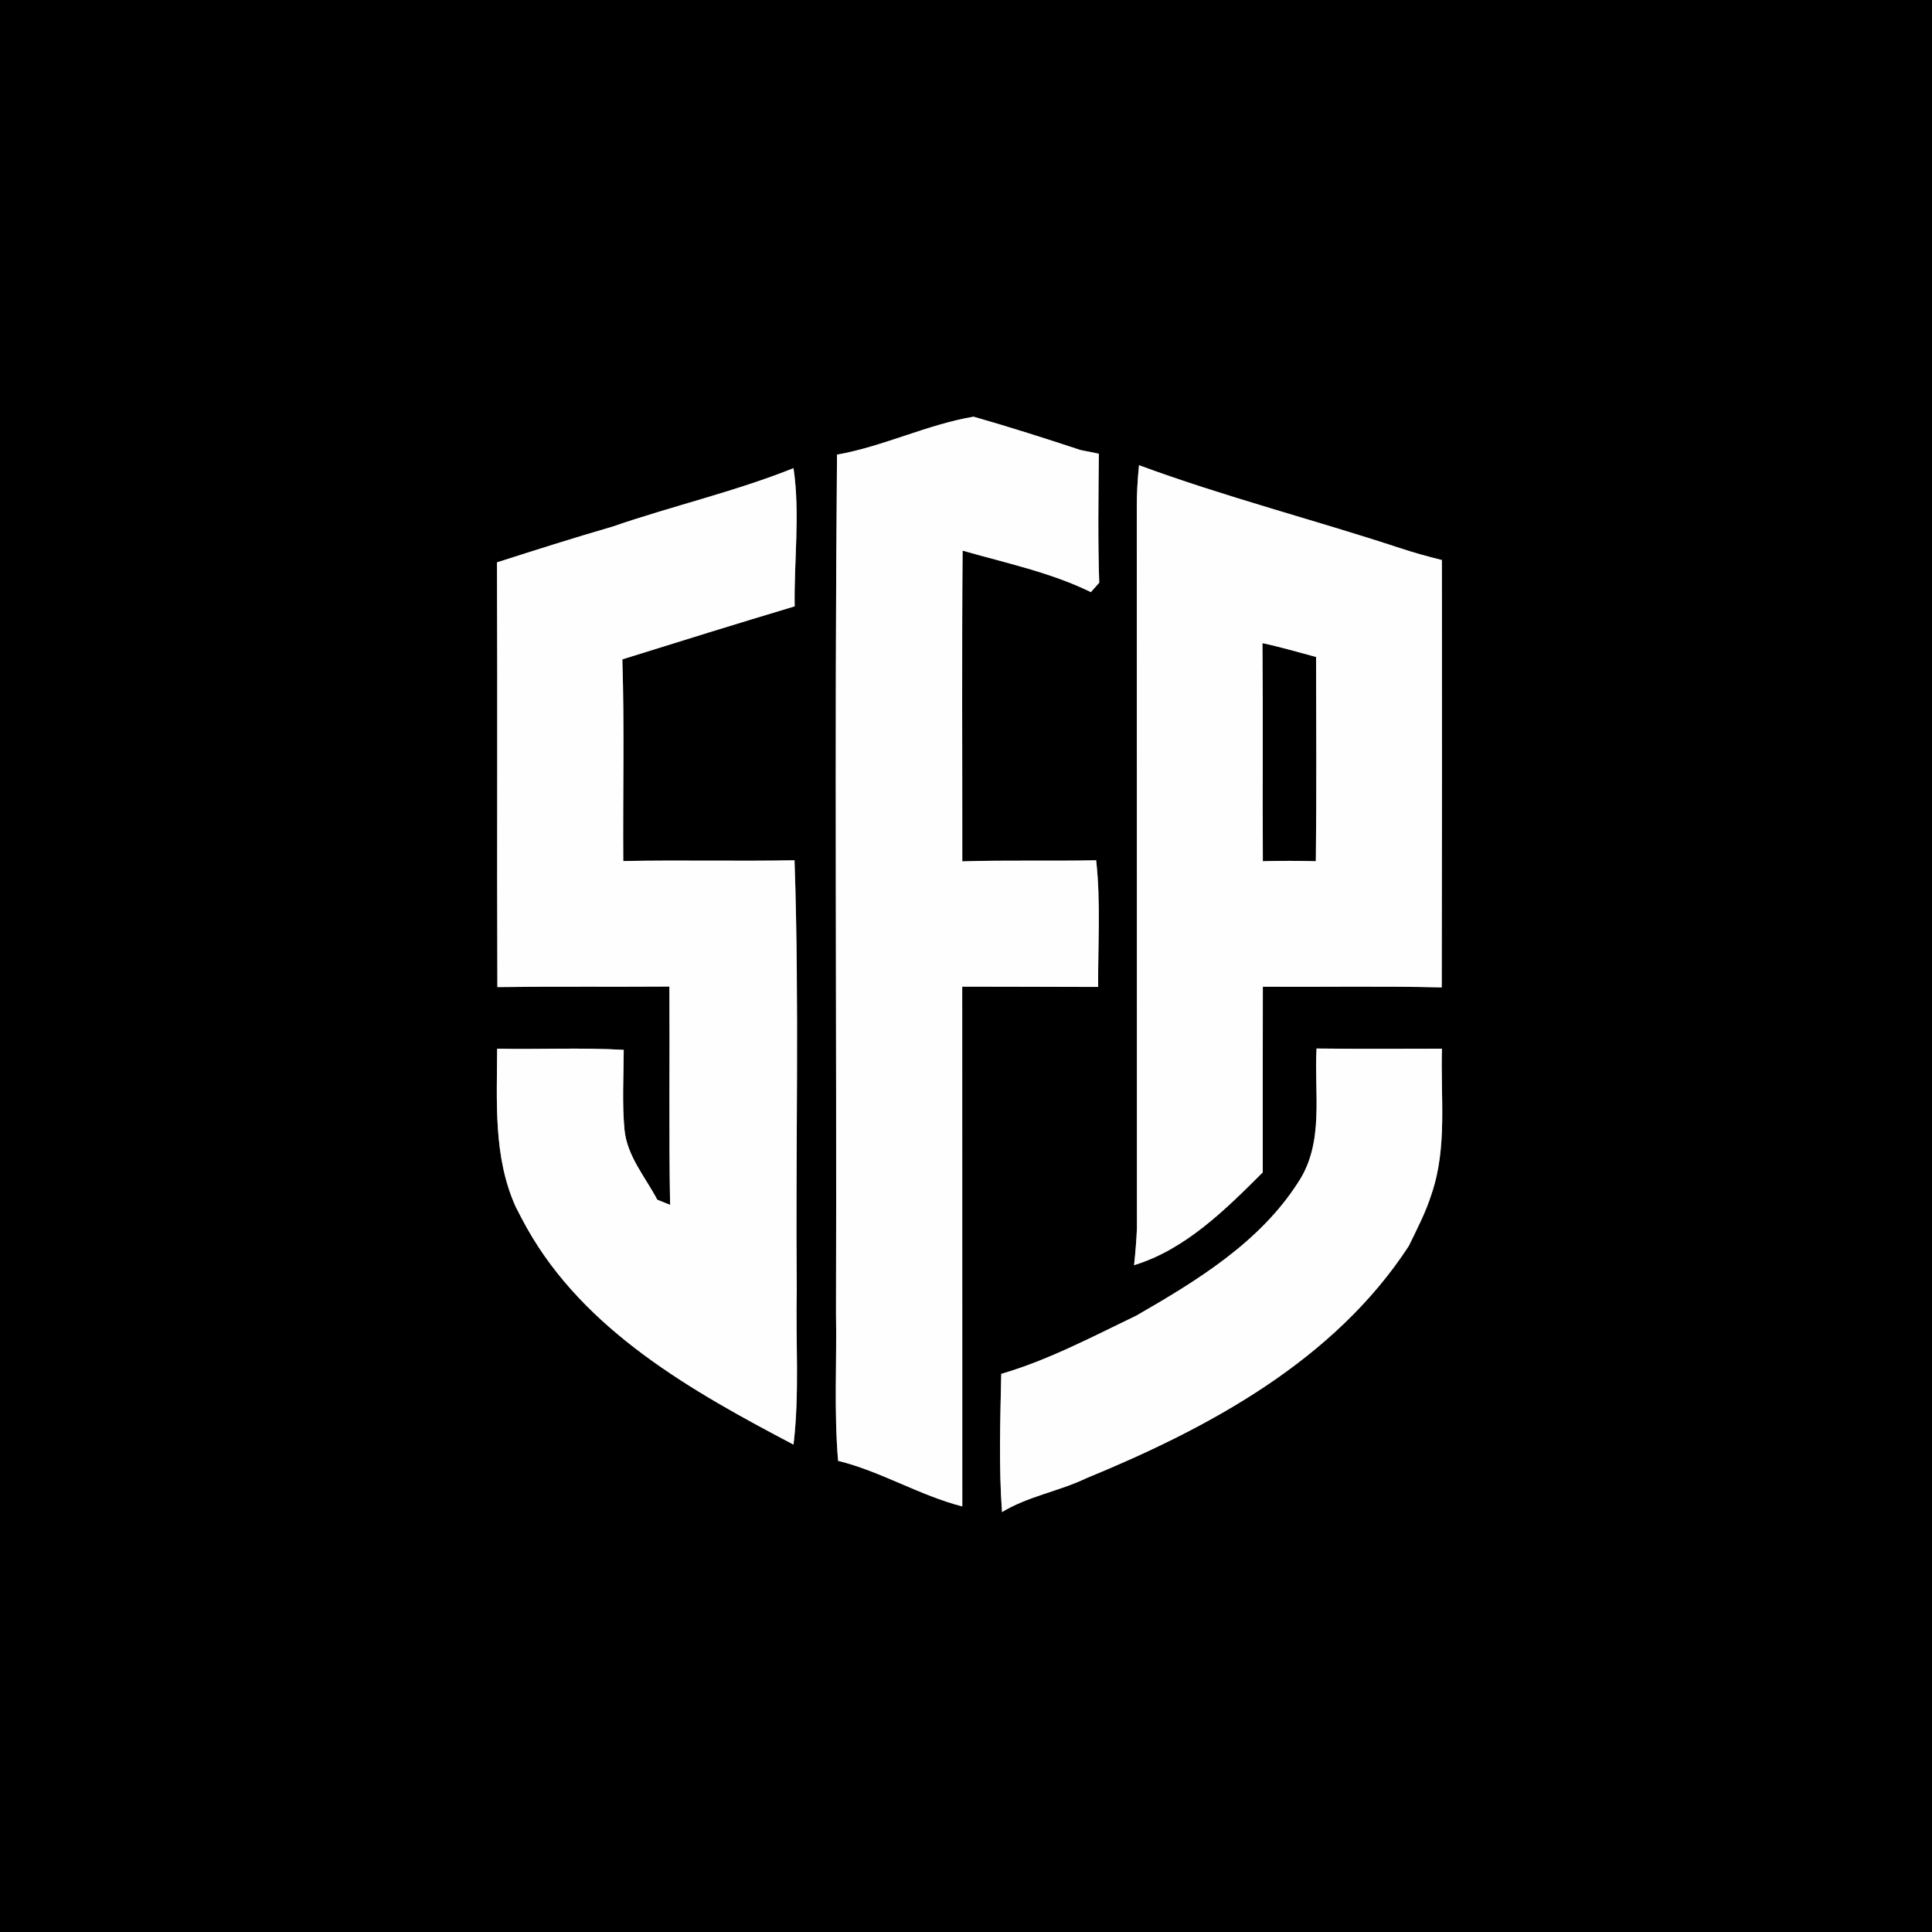 <?xml version="1.0" encoding="UTF-8" ?>
<!DOCTYPE svg PUBLIC "-//W3C//DTD SVG 1.1//EN" "http://www.w3.org/Graphics/SVG/1.1/DTD/svg11.dtd">
<svg width="250pt" height="250pt" viewBox="0 0 250 250" version="1.1" xmlns="http://www.w3.org/2000/svg">
<rect x="0" y="0" width="250" height="250" fill="#808080" stroke="none"/>
<g id="#000000ff">
<path fill="#000000" opacity="1.00" d=" M 0.00 0.00 L 250.00 0.00 L 250.00 250.00 L 0.00 250.00 L 0.00 0.00 M 108.31 58.83 C 107.97 95.87 108.28 132.92 108.18 169.97 C 108.29 176.32 107.91 182.69 108.45 189.03 C 114.00 190.40 118.97 193.50 124.52 194.93 C 124.51 172.51 124.51 150.09 124.51 127.67 C 130.37 127.69 136.24 127.68 142.10 127.71 C 142.06 122.25 142.45 116.76 141.84 111.32 C 136.06 111.44 130.29 111.28 124.52 111.46 C 124.53 98.06 124.45 84.65 124.56 71.25 C 130.13 72.85 135.96 74.07 141.16 76.62 C 141.43 76.32 141.97 75.71 142.24 75.40 C 142.05 69.84 142.14 64.28 142.19 58.71 C 141.61 58.60 140.43 58.36 139.84 58.24 C 135.24 56.72 130.63 55.25 125.98 53.92 C 119.96 54.94 114.34 57.76 108.31 58.83 M 79.24 68.15 C 74.24 69.60 69.27 71.18 64.31 72.77 C 64.39 91.09 64.29 109.41 64.36 127.73 C 71.78 127.63 79.20 127.71 86.62 127.66 C 86.68 137.08 86.54 146.50 86.71 155.91 C 86.30 155.74 85.47 155.40 85.05 155.24 C 83.50 152.29 81.15 149.62 80.81 146.19 C 80.49 142.75 80.70 139.29 80.71 135.85 C 75.25 135.54 69.79 135.81 64.33 135.70 C 64.31 142.58 63.82 149.73 66.74 156.18 C 67.19 157.07 67.66 157.96 68.15 158.85 C 75.64 172.22 89.55 180.03 102.68 186.93 C 103.47 180.30 102.95 173.61 103.10 166.96 C 102.93 148.41 103.45 129.85 102.81 111.32 C 95.42 111.46 88.04 111.27 80.65 111.42 C 80.59 102.72 80.81 94.01 80.53 85.32 C 87.96 83.00 95.38 80.69 102.83 78.46 C 102.73 72.50 103.55 66.51 102.68 60.58 C 95.06 63.63 87.00 65.47 79.24 68.15 M 147.39 60.20 C 147.19 62.10 147.09 64.02 147.10 65.94 C 147.12 96.94 147.10 127.94 147.12 158.95 C 147.05 160.54 146.92 162.12 146.75 163.71 C 153.37 161.70 158.60 156.50 163.40 151.70 C 163.38 143.69 163.41 135.69 163.41 127.68 C 171.12 127.73 178.84 127.58 186.56 127.77 C 186.60 109.34 186.60 90.90 186.58 72.47 C 184.73 72.01 182.90 71.50 181.09 70.90 C 169.90 67.22 158.44 64.28 147.39 60.20 M 167.99 152.98 C 163.02 160.76 154.89 165.72 147.06 170.23 C 141.34 172.98 135.68 175.99 129.56 177.78 C 129.44 183.73 129.23 189.71 129.66 195.66 C 133.04 193.61 137.01 192.98 140.55 191.29 C 156.46 184.75 172.64 176.04 182.29 161.24 C 183.36 159.04 184.50 156.86 185.24 154.51 C 187.31 148.45 186.39 141.97 186.59 135.70 C 181.18 135.71 175.77 135.74 170.36 135.68 C 170.03 141.47 171.41 147.82 167.99 152.98 Z" />
<path fill="#000000" opacity="1.00" d=" M 163.36 83.22 C 165.70 83.72 167.99 84.40 170.30 85.01 C 170.32 93.82 170.37 102.63 170.27 111.44 C 167.98 111.38 165.70 111.38 163.41 111.44 C 163.36 102.03 163.45 92.63 163.36 83.22 Z" />
</g>
<g id="#fefefeff">
<path fill="#fefefe" opacity="1.00" d=" M 108.31 58.83 C 114.34 57.76 119.96 54.94 125.98 53.92 C 130.63 55.25 135.24 56.72 139.84 58.24 C 140.43 58.36 141.61 58.60 142.19 58.71 C 142.14 64.28 142.05 69.84 142.24 75.40 C 141.97 75.71 141.43 76.32 141.16 76.62 C 135.96 74.07 130.13 72.85 124.56 71.25 C 124.45 84.65 124.53 98.06 124.52 111.46 C 130.29 111.28 136.06 111.44 141.84 111.32 C 142.45 116.76 142.06 122.25 142.10 127.71 C 136.24 127.68 130.37 127.69 124.51 127.67 C 124.51 150.09 124.51 172.51 124.52 194.93 C 118.97 193.50 114.00 190.40 108.45 189.03 C 107.91 182.69 108.29 176.32 108.18 169.97 C 108.28 132.92 107.97 95.87 108.31 58.83 Z" />
<path fill="#fefefe" opacity="1.00" d=" M 79.24 68.15 C 87.00 65.47 95.06 63.63 102.68 60.58 C 103.55 66.51 102.73 72.50 102.83 78.46 C 95.38 80.69 87.96 83.00 80.53 85.32 C 80.81 94.01 80.59 102.72 80.65 111.42 C 88.04 111.27 95.42 111.46 102.81 111.32 C 103.45 129.85 102.93 148.41 103.10 166.96 C 102.95 173.61 103.47 180.30 102.68 186.93 C 89.55 180.03 75.64 172.22 68.15 158.85 C 67.66 157.96 67.19 157.07 66.74 156.18 C 63.82 149.73 64.31 142.58 64.33 135.70 C 69.79 135.81 75.25 135.54 80.71 135.85 C 80.70 139.29 80.49 142.75 80.81 146.19 C 81.15 149.62 83.50 152.29 85.05 155.24 C 85.47 155.40 86.30 155.74 86.71 155.91 C 86.54 146.50 86.68 137.08 86.62 127.66 C 79.20 127.71 71.78 127.63 64.36 127.73 C 64.29 109.41 64.39 91.09 64.31 72.77 C 69.27 71.18 74.24 69.60 79.24 68.15 Z" />
<path fill="#fefefe" opacity="1.00" d=" M 147.39 60.20 C 158.44 64.28 169.90 67.22 181.09 70.90 C 182.90 71.50 184.73 72.01 186.58 72.47 C 186.60 90.90 186.60 109.34 186.56 127.77 C 178.84 127.58 171.12 127.73 163.41 127.68 C 163.41 135.69 163.38 143.69 163.40 151.70 C 158.60 156.50 153.37 161.70 146.75 163.71 C 146.92 162.12 147.05 160.54 147.12 158.95 C 147.10 127.94 147.12 96.94 147.10 65.94 C 147.09 64.02 147.19 62.10 147.39 60.20 M 163.36 83.22 C 163.45 92.63 163.36 102.03 163.41 111.44 C 165.70 111.38 167.98 111.38 170.27 111.44 C 170.37 102.63 170.32 93.82 170.30 85.01 C 167.99 84.40 165.70 83.72 163.36 83.22 Z" />
<path fill="#fefefe" opacity="1.00" d=" M 167.99 152.98 C 171.41 147.82 170.03 141.47 170.36 135.68 C 175.77 135.74 181.18 135.71 186.59 135.70 C 186.39 141.97 187.31 148.45 185.24 154.51 C 184.50 156.86 183.36 159.04 182.29 161.24 C 172.64 176.04 156.46 184.75 140.55 191.29 C 137.01 192.98 133.04 193.61 129.66 195.66 C 129.23 189.71 129.44 183.73 129.56 177.78 C 135.68 175.99 141.34 172.98 147.06 170.23 C 154.89 165.72 163.02 160.76 167.99 152.98 Z" />
</g>
</svg>
